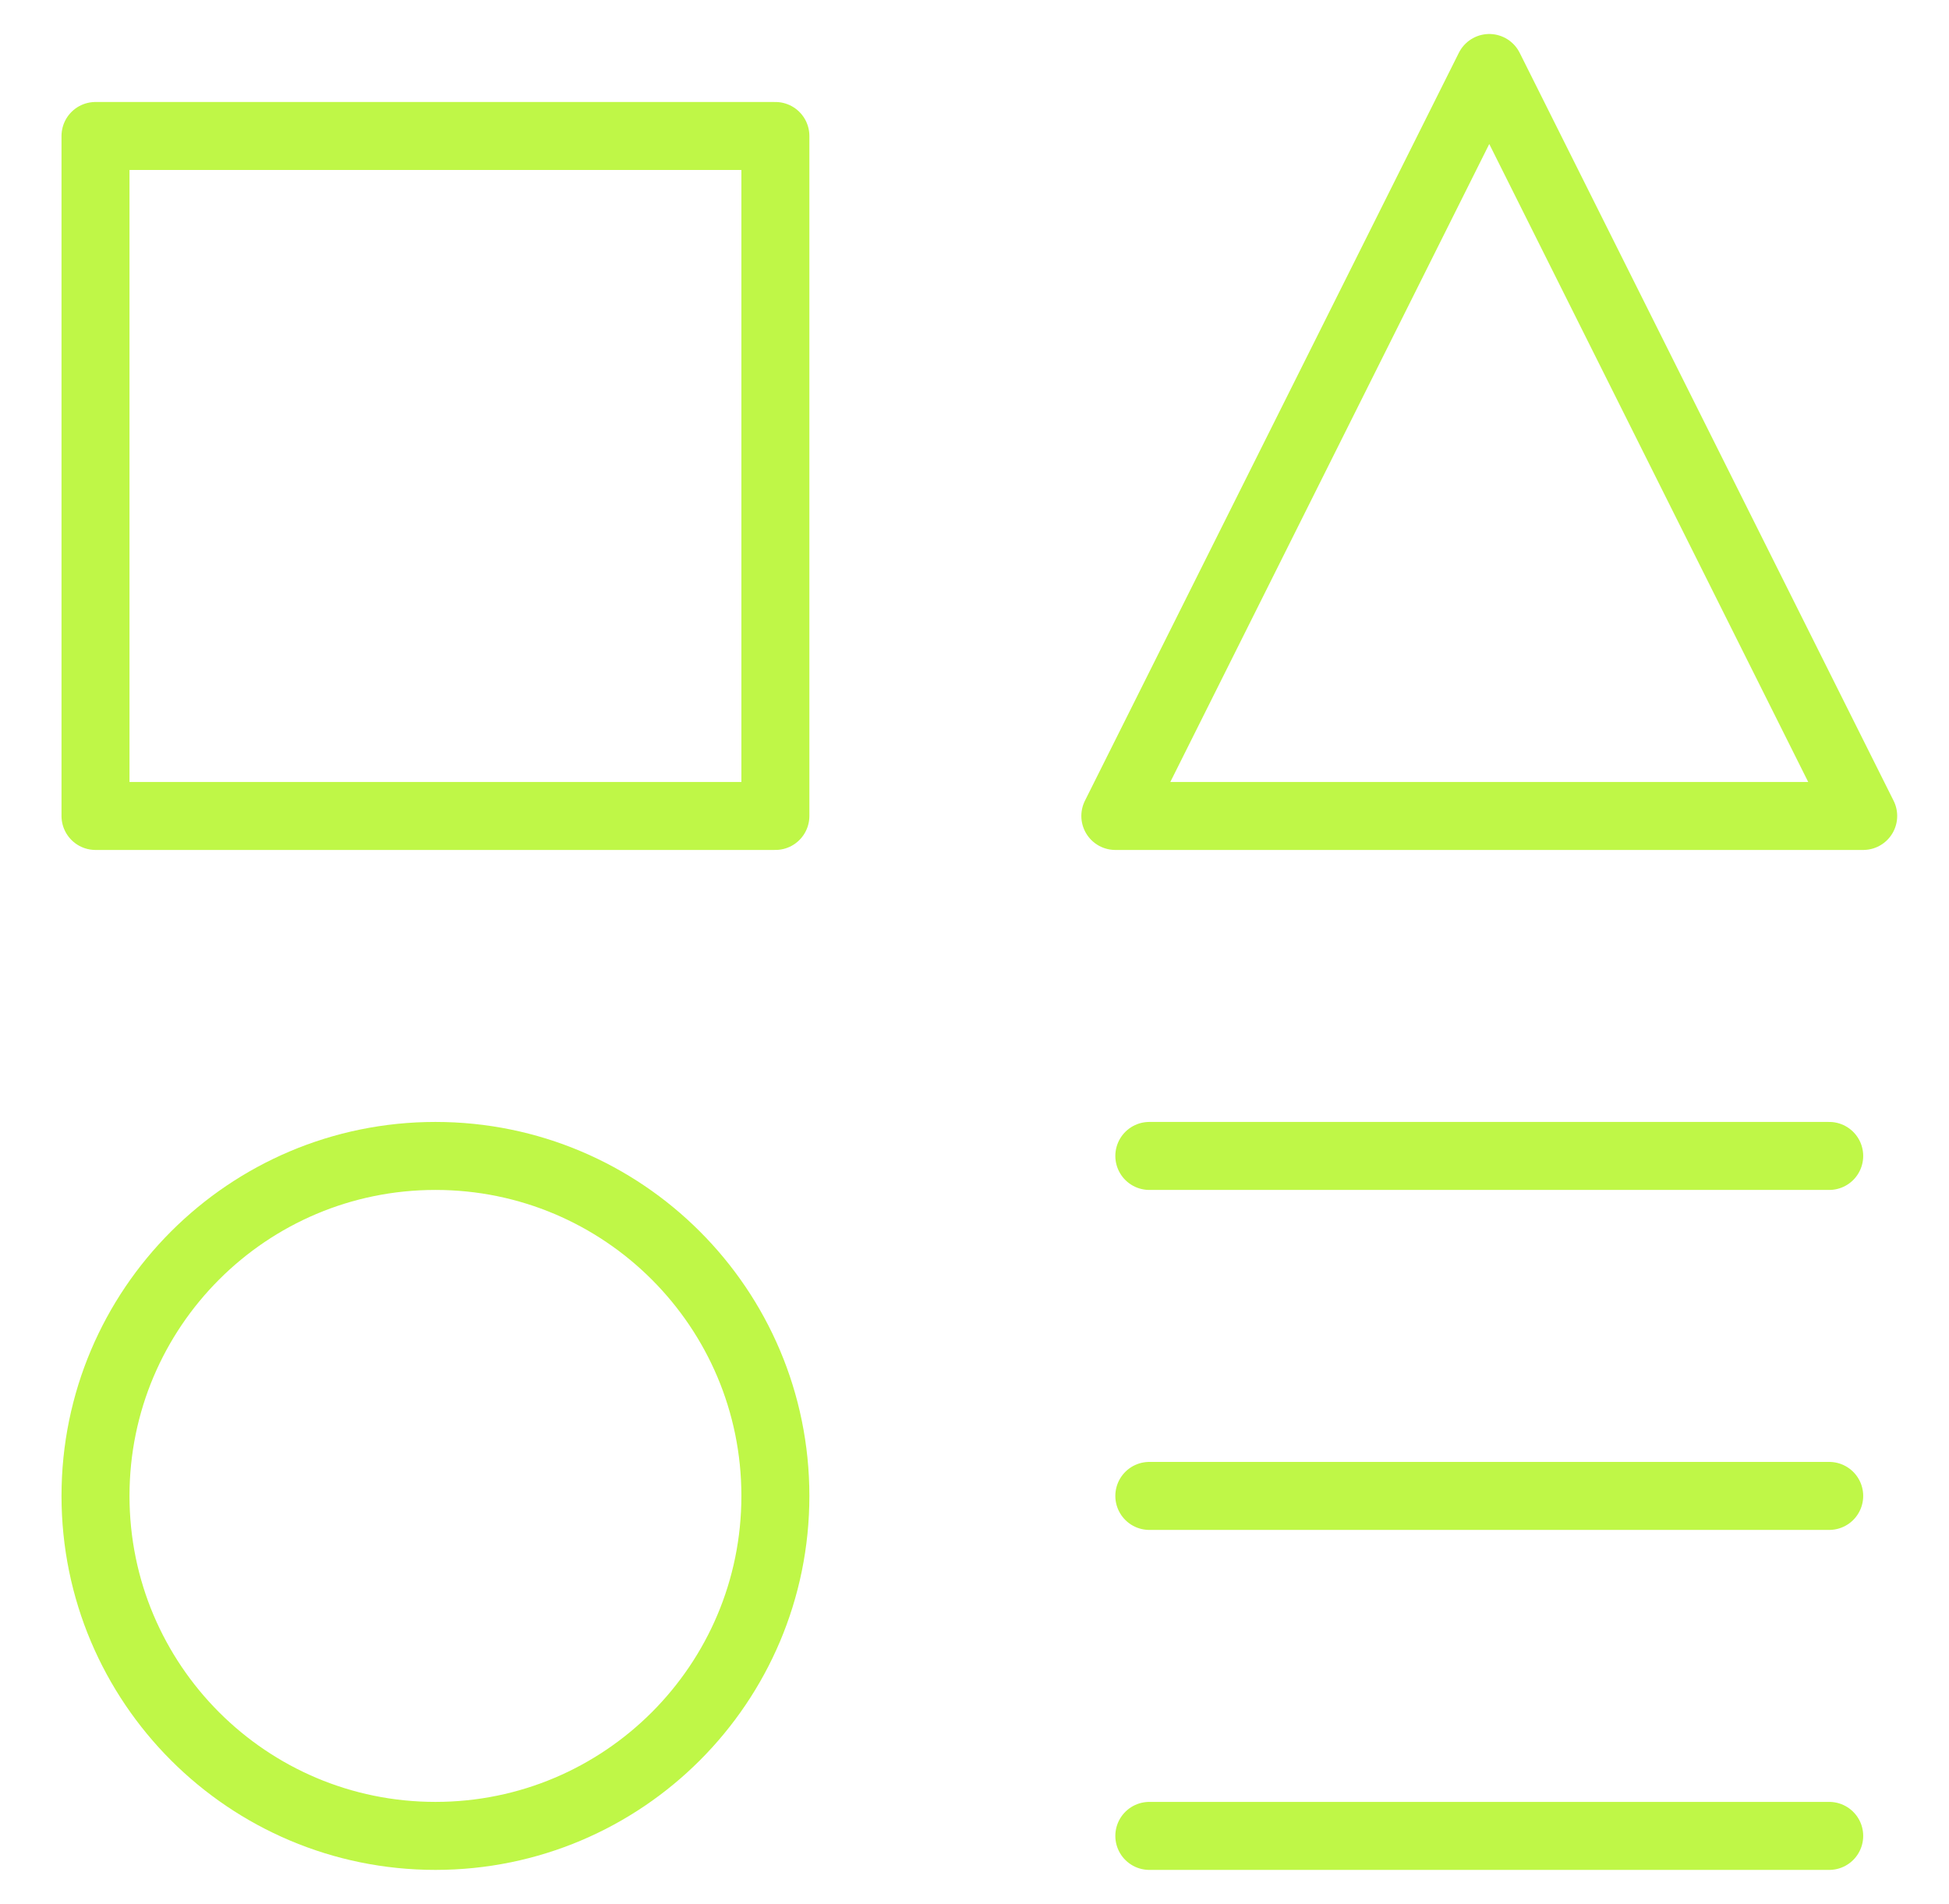 <svg width="43" height="42" viewBox="0 0 43 42" fill="none" xmlns="http://www.w3.org/2000/svg">
<path d="M17.107 3H2.107V18H17.107V3Z" stroke="#BFF747" stroke-width="1.5" stroke-linecap="round" stroke-linejoin="round"/>
<path d="M40.357 40.5H25.357" stroke="#BFF747" stroke-width="1.5" stroke-linecap="round" stroke-linejoin="round"/>
<path d="M25.357 25.5H40.357" stroke="#BFF747" stroke-width="1.5" stroke-linecap="round" stroke-linejoin="round"/>
<path d="M25.357 33H40.357" stroke="#BFF747" stroke-width="1.5" stroke-linecap="round" stroke-linejoin="round"/>
<path d="M41.107 18H24.607L32.857 1.5L41.107 18Z" stroke="#BFF747" stroke-width="1.5" stroke-linecap="round" stroke-linejoin="round"/>
<path d="M9.607 40.5C13.75 40.5 17.107 37.142 17.107 33C17.107 28.858 13.75 25.5 9.607 25.5C5.465 25.5 2.107 28.858 2.107 33C2.107 37.142 5.465 40.5 9.607 40.5Z" stroke="#BFF747" stroke-width="1.5" stroke-linecap="round" stroke-linejoin="round"/>
</svg>
